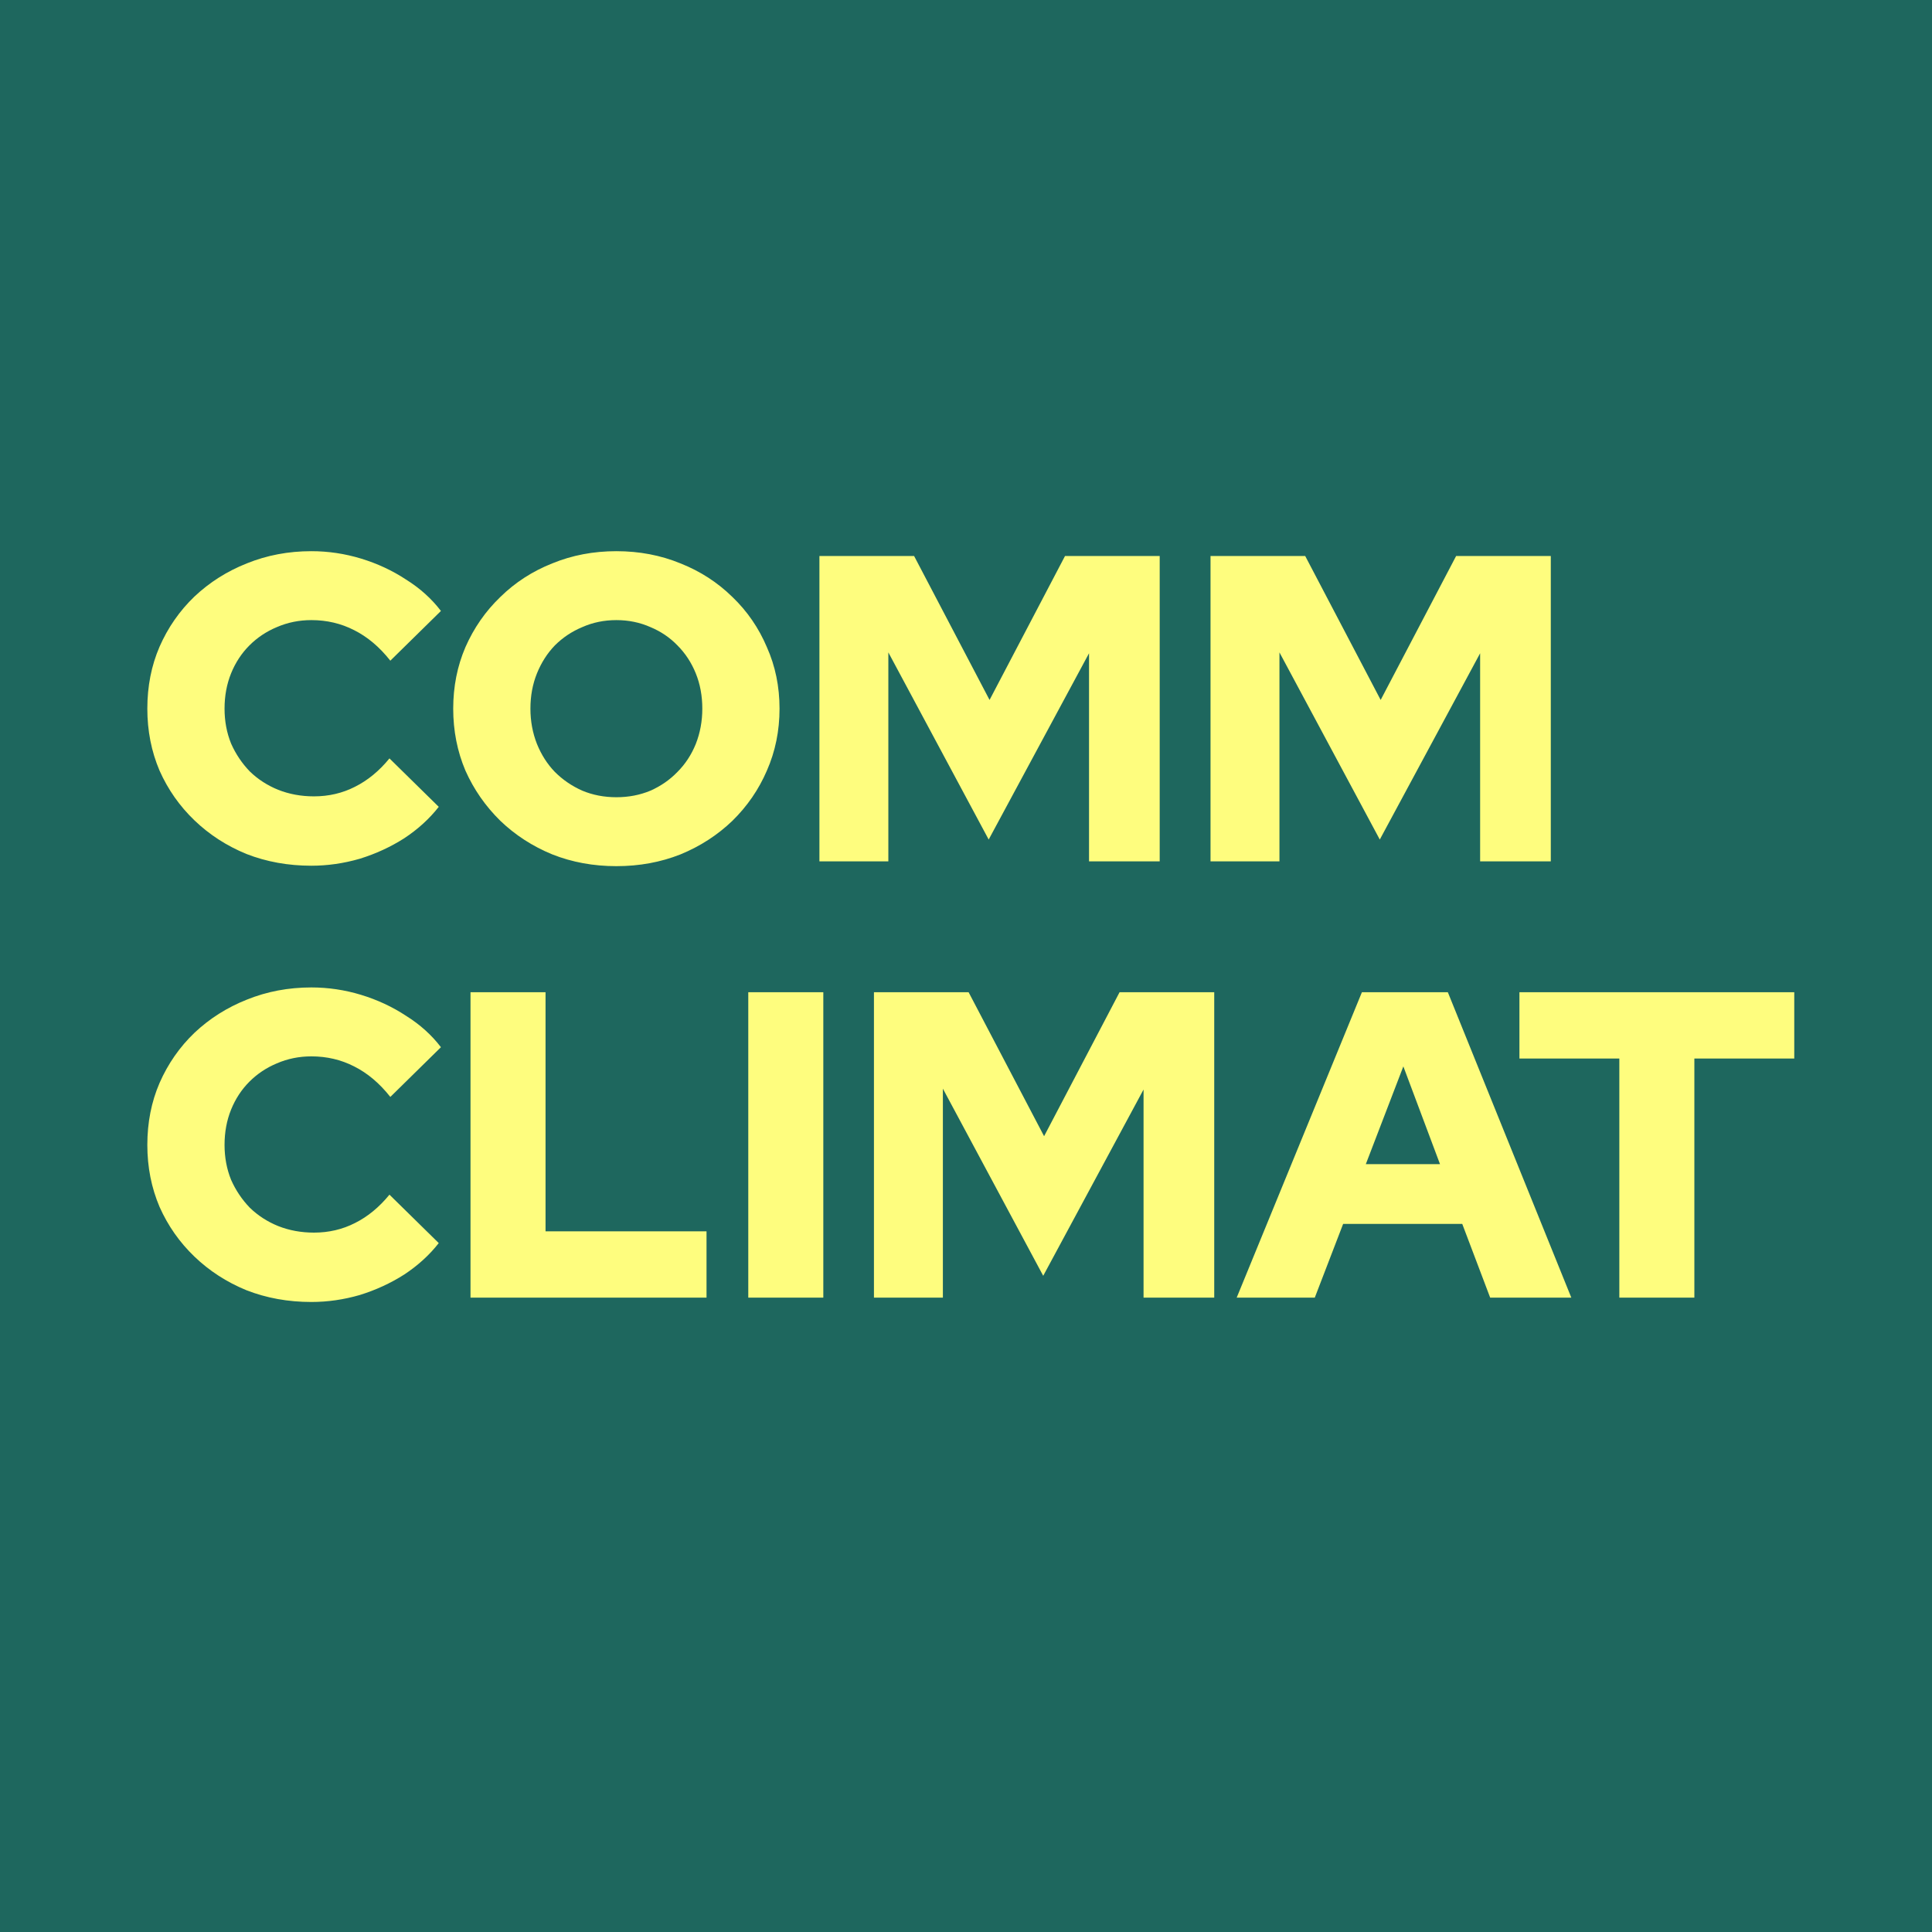 <svg width="64" height="64" viewBox="0 0 62 62" fill="none" xmlns="http://www.w3.org/2000/svg">
<rect width="62" height="62" fill="#1E675E"/>
<path d="M9.992 27.782C9.245 27.782 8.55 27.656 7.906 27.404C7.271 27.143 6.716 26.783 6.24 26.326C5.764 25.869 5.39 25.337 5.12 24.73C4.858 24.114 4.728 23.451 4.728 22.742C4.728 22.023 4.858 21.361 5.12 20.754C5.39 20.138 5.764 19.601 6.24 19.144C6.725 18.687 7.285 18.332 7.92 18.08C8.564 17.819 9.254 17.688 9.992 17.688C10.533 17.688 11.065 17.767 11.588 17.926C12.11 18.085 12.591 18.309 13.03 18.598C13.478 18.878 13.851 19.214 14.15 19.606L12.526 21.202C12.18 20.763 11.793 20.437 11.364 20.222C10.944 20.007 10.486 19.9 9.992 19.9C9.6 19.9 9.231 19.975 8.886 20.124C8.55 20.264 8.256 20.46 8.004 20.712C7.752 20.964 7.556 21.263 7.416 21.608C7.276 21.953 7.206 22.331 7.206 22.742C7.206 23.143 7.276 23.517 7.416 23.862C7.565 24.198 7.766 24.497 8.018 24.758C8.279 25.01 8.582 25.206 8.928 25.346C9.282 25.486 9.665 25.556 10.076 25.556C10.552 25.556 10.99 25.453 11.392 25.248C11.802 25.043 12.171 24.739 12.498 24.338L14.08 25.892C13.781 26.275 13.412 26.611 12.974 26.9C12.535 27.18 12.059 27.399 11.546 27.558C11.032 27.707 10.514 27.782 9.992 27.782ZM19.78 27.796C19.043 27.796 18.357 27.67 17.722 27.418C17.087 27.157 16.532 26.797 16.056 26.34C15.58 25.873 15.207 25.337 14.936 24.73C14.675 24.114 14.544 23.451 14.544 22.742C14.544 22.033 14.675 21.375 14.936 20.768C15.207 20.152 15.58 19.615 16.056 19.158C16.532 18.691 17.087 18.332 17.722 18.08C18.357 17.819 19.043 17.688 19.78 17.688C20.517 17.688 21.203 17.819 21.838 18.08C22.473 18.332 23.028 18.691 23.504 19.158C23.98 19.615 24.349 20.152 24.61 20.768C24.881 21.375 25.016 22.033 25.016 22.742C25.016 23.451 24.881 24.114 24.61 24.73C24.349 25.337 23.98 25.873 23.504 26.34C23.028 26.797 22.473 27.157 21.838 27.418C21.203 27.67 20.517 27.796 19.78 27.796ZM19.78 25.584C20.172 25.584 20.536 25.514 20.872 25.374C21.208 25.225 21.497 25.024 21.74 24.772C21.992 24.52 22.188 24.221 22.328 23.876C22.468 23.521 22.538 23.143 22.538 22.742C22.538 22.331 22.468 21.953 22.328 21.608C22.188 21.263 21.992 20.964 21.74 20.712C21.497 20.46 21.208 20.264 20.872 20.124C20.536 19.975 20.172 19.9 19.78 19.9C19.388 19.9 19.024 19.975 18.688 20.124C18.352 20.264 18.058 20.46 17.806 20.712C17.563 20.964 17.372 21.263 17.232 21.608C17.092 21.953 17.022 22.331 17.022 22.742C17.022 23.143 17.092 23.521 17.232 23.876C17.372 24.221 17.563 24.52 17.806 24.772C18.058 25.024 18.352 25.225 18.688 25.374C19.024 25.514 19.388 25.584 19.78 25.584ZM26.296 27.642V17.842H29.334L31.756 22.462L34.178 17.842H37.216V27.642H34.948V20.964L31.728 26.942L28.508 20.936V27.642H26.296ZM38.847 27.642V17.842H41.885L44.307 22.462L46.729 17.842H49.767V27.642H47.499V20.964L44.279 26.942L41.059 20.936V27.642H38.847ZM9.992 41.782C9.245 41.782 8.55 41.656 7.906 41.404C7.271 41.143 6.716 40.783 6.24 40.326C5.764 39.869 5.39 39.337 5.12 38.73C4.858 38.114 4.728 37.451 4.728 36.742C4.728 36.023 4.858 35.361 5.12 34.754C5.39 34.138 5.764 33.601 6.24 33.144C6.725 32.687 7.285 32.332 7.92 32.08C8.564 31.819 9.254 31.688 9.992 31.688C10.533 31.688 11.065 31.767 11.588 31.926C12.11 32.085 12.591 32.309 13.03 32.598C13.478 32.878 13.851 33.214 14.15 33.606L12.526 35.202C12.18 34.763 11.793 34.437 11.364 34.222C10.944 34.007 10.486 33.9 9.992 33.9C9.6 33.9 9.231 33.975 8.886 34.124C8.55 34.264 8.256 34.46 8.004 34.712C7.752 34.964 7.556 35.263 7.416 35.608C7.276 35.953 7.206 36.331 7.206 36.742C7.206 37.143 7.276 37.517 7.416 37.862C7.565 38.198 7.766 38.497 8.018 38.758C8.279 39.01 8.582 39.206 8.928 39.346C9.282 39.486 9.665 39.556 10.076 39.556C10.552 39.556 10.99 39.453 11.392 39.248C11.802 39.043 12.171 38.739 12.498 38.338L14.08 39.892C13.781 40.275 13.412 40.611 12.974 40.9C12.535 41.18 12.059 41.399 11.546 41.558C11.032 41.707 10.514 41.782 9.992 41.782ZM15.099 41.642V31.842H17.507V39.514H22.673V41.642H15.099ZM24.013 41.642V31.842H26.421V41.642H24.013ZM28.046 41.642V31.842H31.084L33.506 36.462L35.928 31.842H38.966V41.642H36.698V34.964L33.478 40.942L30.258 34.936V41.642H28.046ZM39.687 41.642L43.705 31.842H46.463L50.425 41.642H47.821L46.925 39.276H43.103L42.193 41.642H39.687ZM43.831 37.358H46.211L45.035 34.222L43.831 37.358ZM51.966 41.642V33.97H48.76V31.842H57.58V33.97H54.374V41.642H51.966Z" fill="#FEFD7E"/>
</svg>